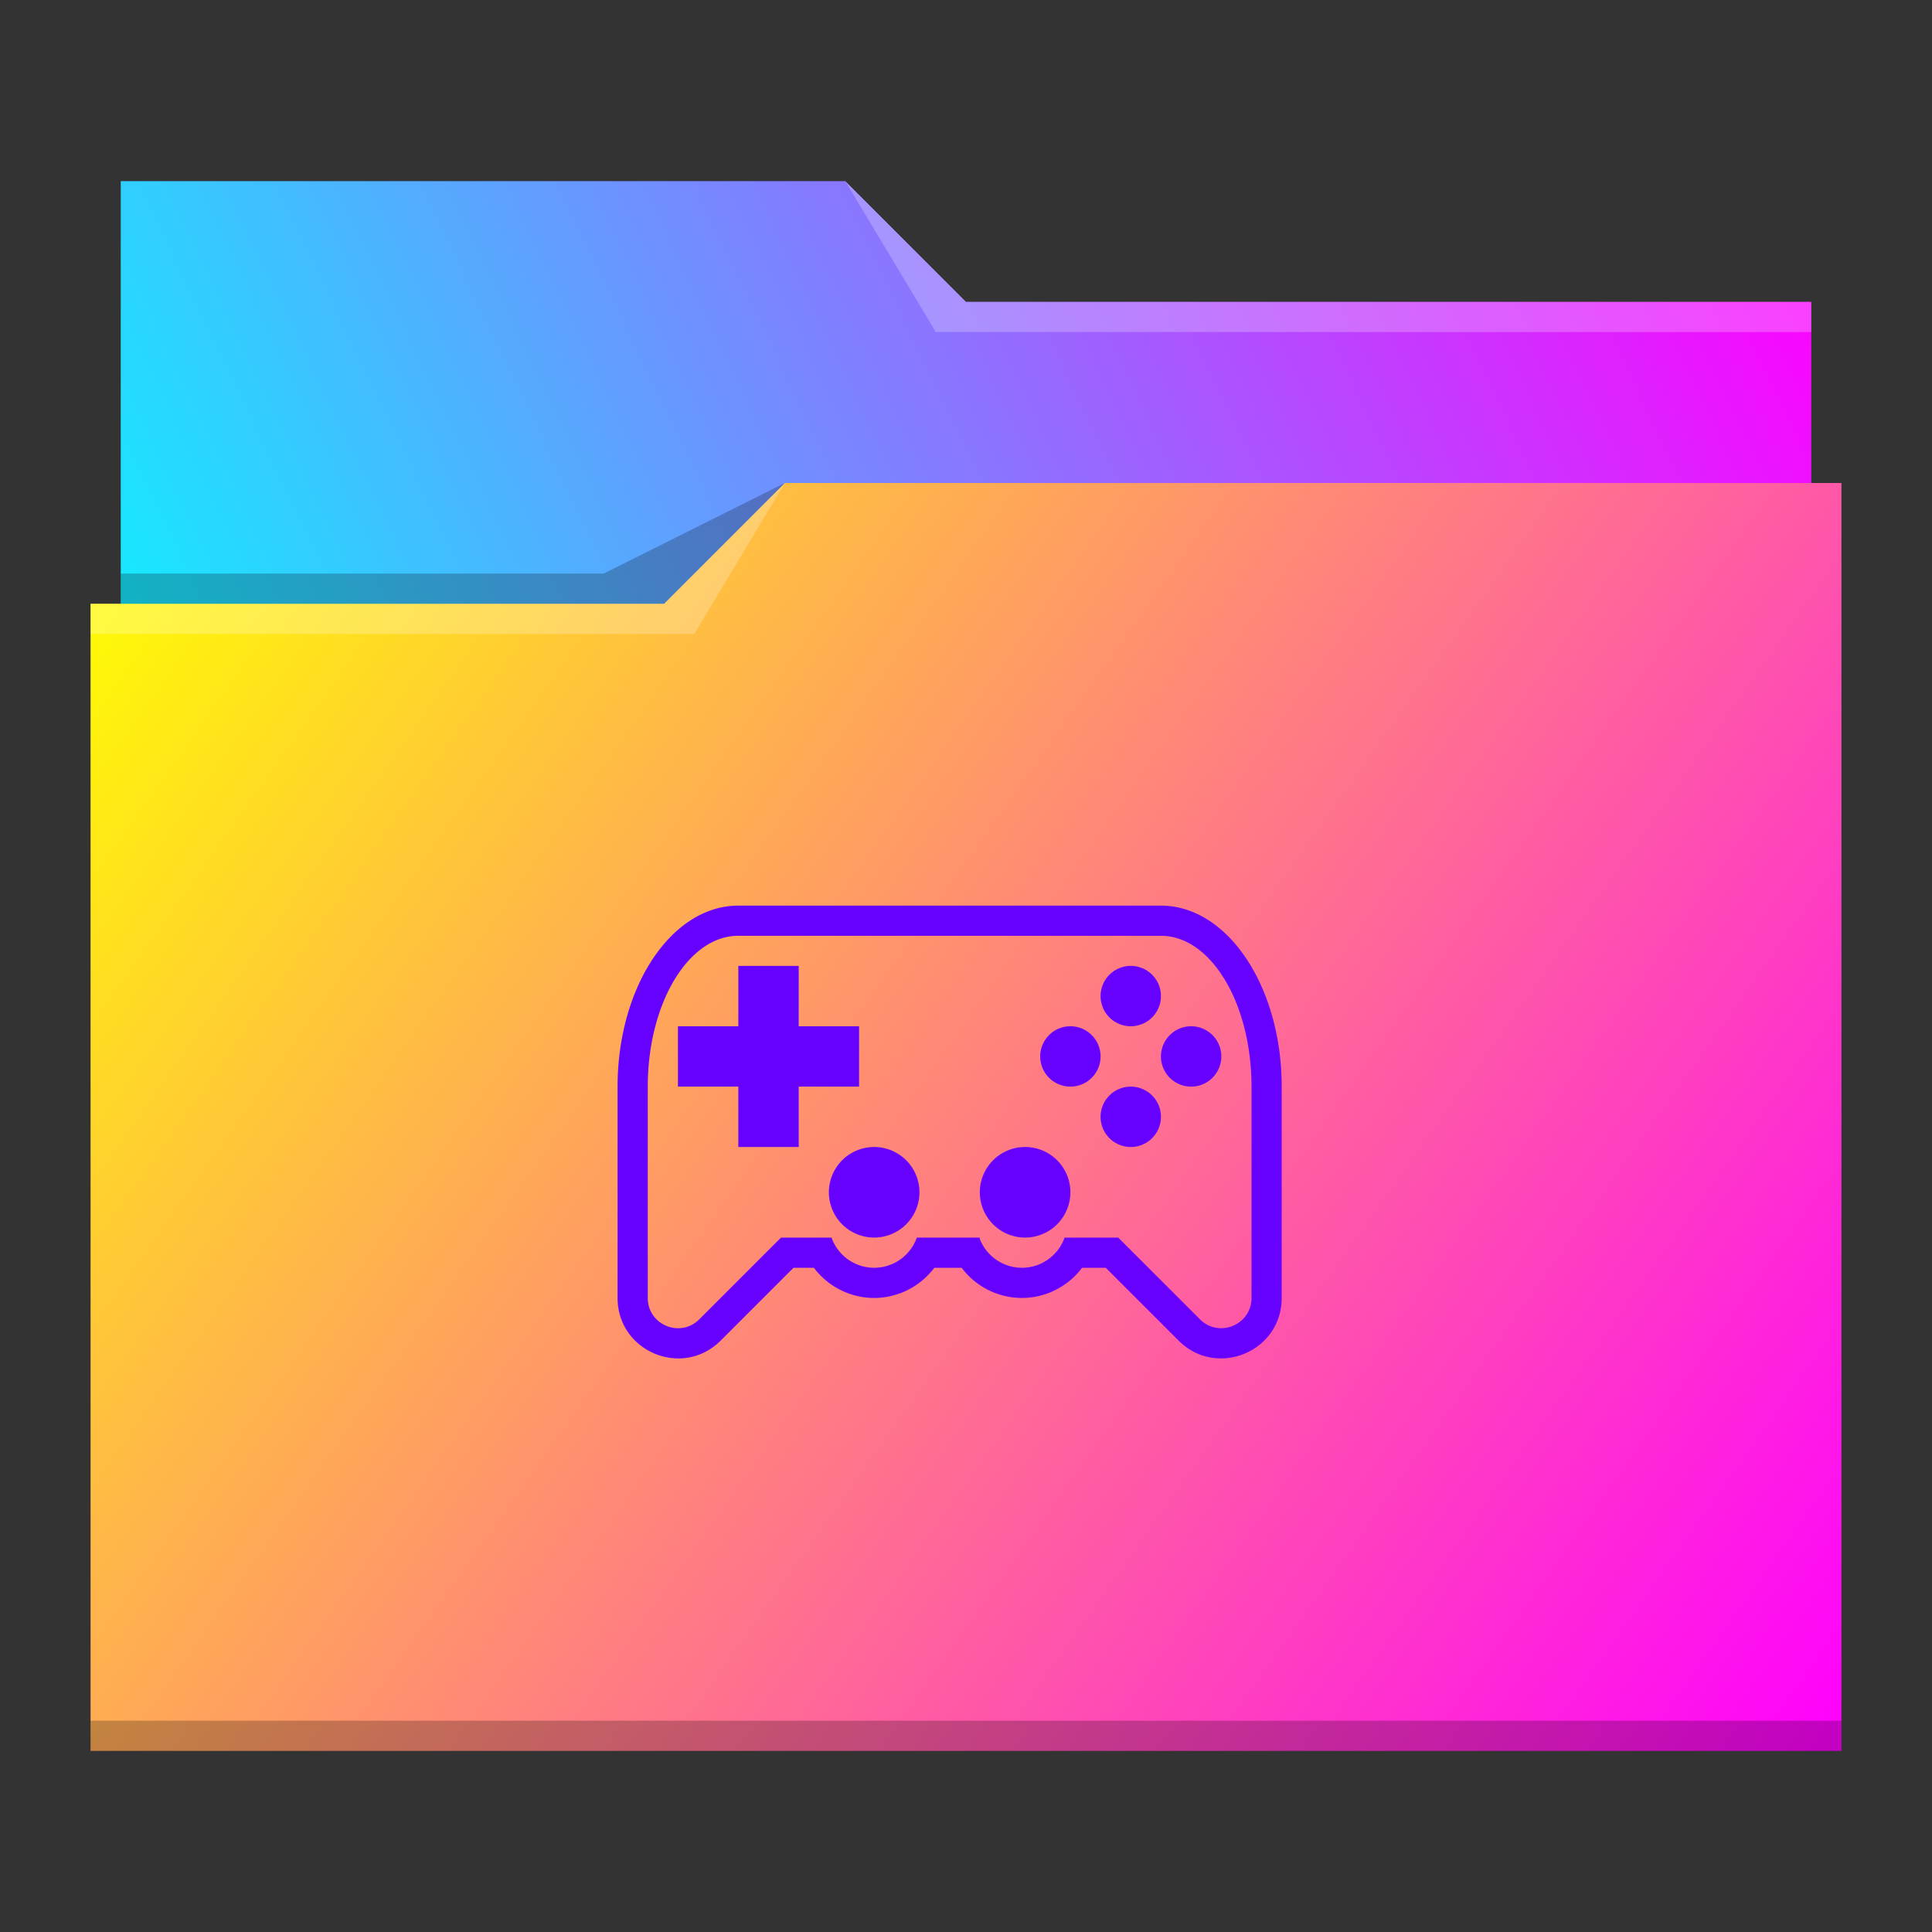 <?xml version="1.0" encoding="UTF-8" standalone="no"?>
<svg
   xmlns:dc="http://purl.org/dc/elements/1.1/"
   xmlns:cc="http://creativecommons.org/ns#"
   xmlns:rdf="http://www.w3.org/1999/02/22-rdf-syntax-ns#"
   xmlns:svg="http://www.w3.org/2000/svg"
   xmlns="http://www.w3.org/2000/svg"
   xmlns:xlink="http://www.w3.org/1999/xlink"
   xmlns:sodipodi="http://sodipodi.sourceforge.net/DTD/sodipodi-0.dtd"
   xmlns:inkscape="http://www.inkscape.org/namespaces/inkscape"
   height="64"
   width="64"
   version="1.1"
   id="svg27"
   sodipodi:docname="folder-games.svg"
   inkscape:version="0.92.4 (5da689c313, 2019-01-14)">
  <rect width="100%" height="100%" fill="#333333" stroke="none"/>
  <defs
     id="defs31">
    <linearGradient
       inkscape:collect="always"
       id="linearGradient857">
      <stop
         style="stop-color:#00ffff;stop-opacity:1"
         offset="0"
         id="stop853" />
      <stop
         style="stop-color:#ff00ff;stop-opacity:1"
         offset="1"
         id="stop855" />
    </linearGradient>
    <linearGradient
       inkscape:collect="always"
       id="linearGradient847">
      <stop
         style="stop-color:#ffff00;stop-opacity:1"
         offset="0"
         id="stop843" />
      <stop
         id="stop851"
         offset="0.01"
         style="stop-color:#ffff00;stop-opacity:1" />
      <stop
         style="stop-color:#ff00ff;stop-opacity:1"
         offset="1"
         id="stop845" />
    </linearGradient>
    <linearGradient
       inkscape:collect="always"
       xlink:href="#linearGradient847"
       id="linearGradient849"
       x1="-94.898"
       y1="17.746"
       x2="-36.627"
       y2="59.085"
       gradientUnits="userSpaceOnUse"
       gradientTransform="translate(97.627,-1.085)" />
    <linearGradient
       inkscape:collect="always"
       xlink:href="#linearGradient857"
       id="linearGradient859"
       x1="4.814"
       y1="-25.831"
       x2="60"
       y2="-52.407"
       gradientUnits="userSpaceOnUse"
       gradientTransform="translate(-0.271,59.119)" />
  </defs>
  <sodipodi:namedview
     pagecolor="#ffffff"
     bordercolor="#666666"
     borderopacity="1"
     objecttolerance="10"
     gridtolerance="10"
     guidetolerance="10"
     inkscape:pageopacity="0"
     inkscape:pageshadow="2"
     inkscape:window-width="1920"
     inkscape:window-height="1030"
     id="namedview29"
     showgrid="false"
     inkscape:zoom="7.375"
     inkscape:cx="15.05883"
     inkscape:cy="19.111761"
     inkscape:window-x="0"
     inkscape:window-y="0"
     inkscape:window-maximized="1"
     inkscape:current-layer="svg27" />
  <linearGradient
     id="a"
     gradientTransform="matrix(1,0,0,1,-482.198,-482.537)"
     gradientUnits="userSpaceOnUse"
     x2="0"
     y1="541.798"
     y2="499.784">
    <stop
       offset="0"
       stop-color="#3daee9"
       id="stop2" />
    <stop
       offset="1"
       stop-color="#6cc1ef"
       id="stop4" />
  </linearGradient>
  <path
     d="m 4,6 v 27 c 0,0.554 0.446,1 1,1 H 59 c 0.554,0 1,-0.446 1,-1 V 11.01 L 59.998,11 H 60 V 10 H 32 L 28,6 Z"
     id="path7"
     inkscape:connector-curvature="0"
     style="fill:url(#linearGradient859);fill-opacity:1" />
  <path
     d="m 26,16 -4,4 H 3 v 1 H 3.002 L 3,21.012 V 58 H 61 V 16 Z"
     id="path9"
     style="fill:url(#linearGradient849);fill-opacity:1"
     inkscape:connector-curvature="0" />
  <g
     fill-opacity=".235"
     id="g19">
    <path
       d="m3 20v1h20l3-5-4 4z"
       fill="#fff"
       fill-rule="evenodd"
       id="path11" />
    <path
       d="m4 19v1h18l4-4-6 3z"
       fill-rule="evenodd"
       id="path13" />
    <path
       d="m3 57v1h58v-1h-57z"
       id="path15" />
    <path
       d="m28 6 3 5h29v-1h-28z"
       fill="#fff"
       fill-rule="evenodd"
       id="path17" />
  </g>
  <g
     id="g25"
     transform="translate(-0.542)"
     style="fill:#6600ff">
    <path
       d="m 25,30 c -2.21,0 -4,2.685 -4,5.999 v 6.998 c 0,1.78 2.154,2.673 3.414,1.413 l 2.414,-2.413 h 0.676 a 2.5,2.5 0 0 0 1.996,1 2.5,2.5 0 0 0 1.992,-1 h 0.906 a 2.5,2.5 0 0 0 1.997,1 2.5,2.5 0 0 0 1.992,-1 h 0.785 l 2.414,2.413 C 40.846,45.67 43,44.777 43,42.997 V 35.999 C 43,32.685 41.21,30 39,30 Z m 0,1 h 14 c 1.657,0 3,2.238 3,4.999 v 6.998 c 0,0.89 -1.077,1.336 -1.707,0.707 l -2.707,-2.707 h -1.779 a 1.5,1.5 0 0 1 -1.412,1 A 1.5,1.5 0 0 1 33,41.042 v -0.045 h -2.088 a 1.5,1.5 0 0 1 -1.412,1 1.5,1.5 0 0 1 -1.412,-1 h -1.674 l -2.707,2.707 C 23.077,44.334 22,43.888 22,42.997 v -6.998 c 0,-2.76 1.343,-5 3,-5 z"
       id="path21"
       inkscape:connector-curvature="0"
       style="fill:#6600ff" />
    <path
       d="m 25,31.996 v 2 h -2 v 2 h 2 v 2 h 2 v -2 h 2 v -2 h -2 v -2 z m 11,7.5 a 1.5,1.5 0 0 1 -1.5,1.5 1.5,1.5 0 0 1 -1.5,-1.5 1.5,1.5 0 0 1 1.5,-1.5 1.5,1.5 0 0 1 1.5,1.5 z m -5,0 a 1.5,1.5 0 0 1 -1.5,1.5 1.5,1.5 0 0 1 -1.5,-1.5 1.5,1.5 0 0 1 1.5,-1.5 1.5,1.5 0 0 1 1.5,1.5 z m 8,-2.5 a 1,1 0 0 1 -1,1 1,1 0 0 1 -1,-1 1,1 0 0 1 1,-1 1,1 0 0 1 1,1 z m 2,-2 a 1,1 0 0 1 -1,1 1,1 0 0 1 -1,-1 1,1 0 0 1 1,-1 1,1 0 0 1 1,1 z m -2,-2 a 1,1 0 0 1 -1,1 1,1 0 0 1 -1,-1 1,1 0 0 1 1,-1 1,1 0 0 1 1,1 z m -2,2 a 1,1 0 0 1 -1,1 1,1 0 0 1 -1,-1 1,1 0 0 1 1,-1 1,1 0 0 1 1,1 z"
       id="path23"
       inkscape:connector-curvature="0"
       style="fill:#6600ff" />
  </g>
</svg>

